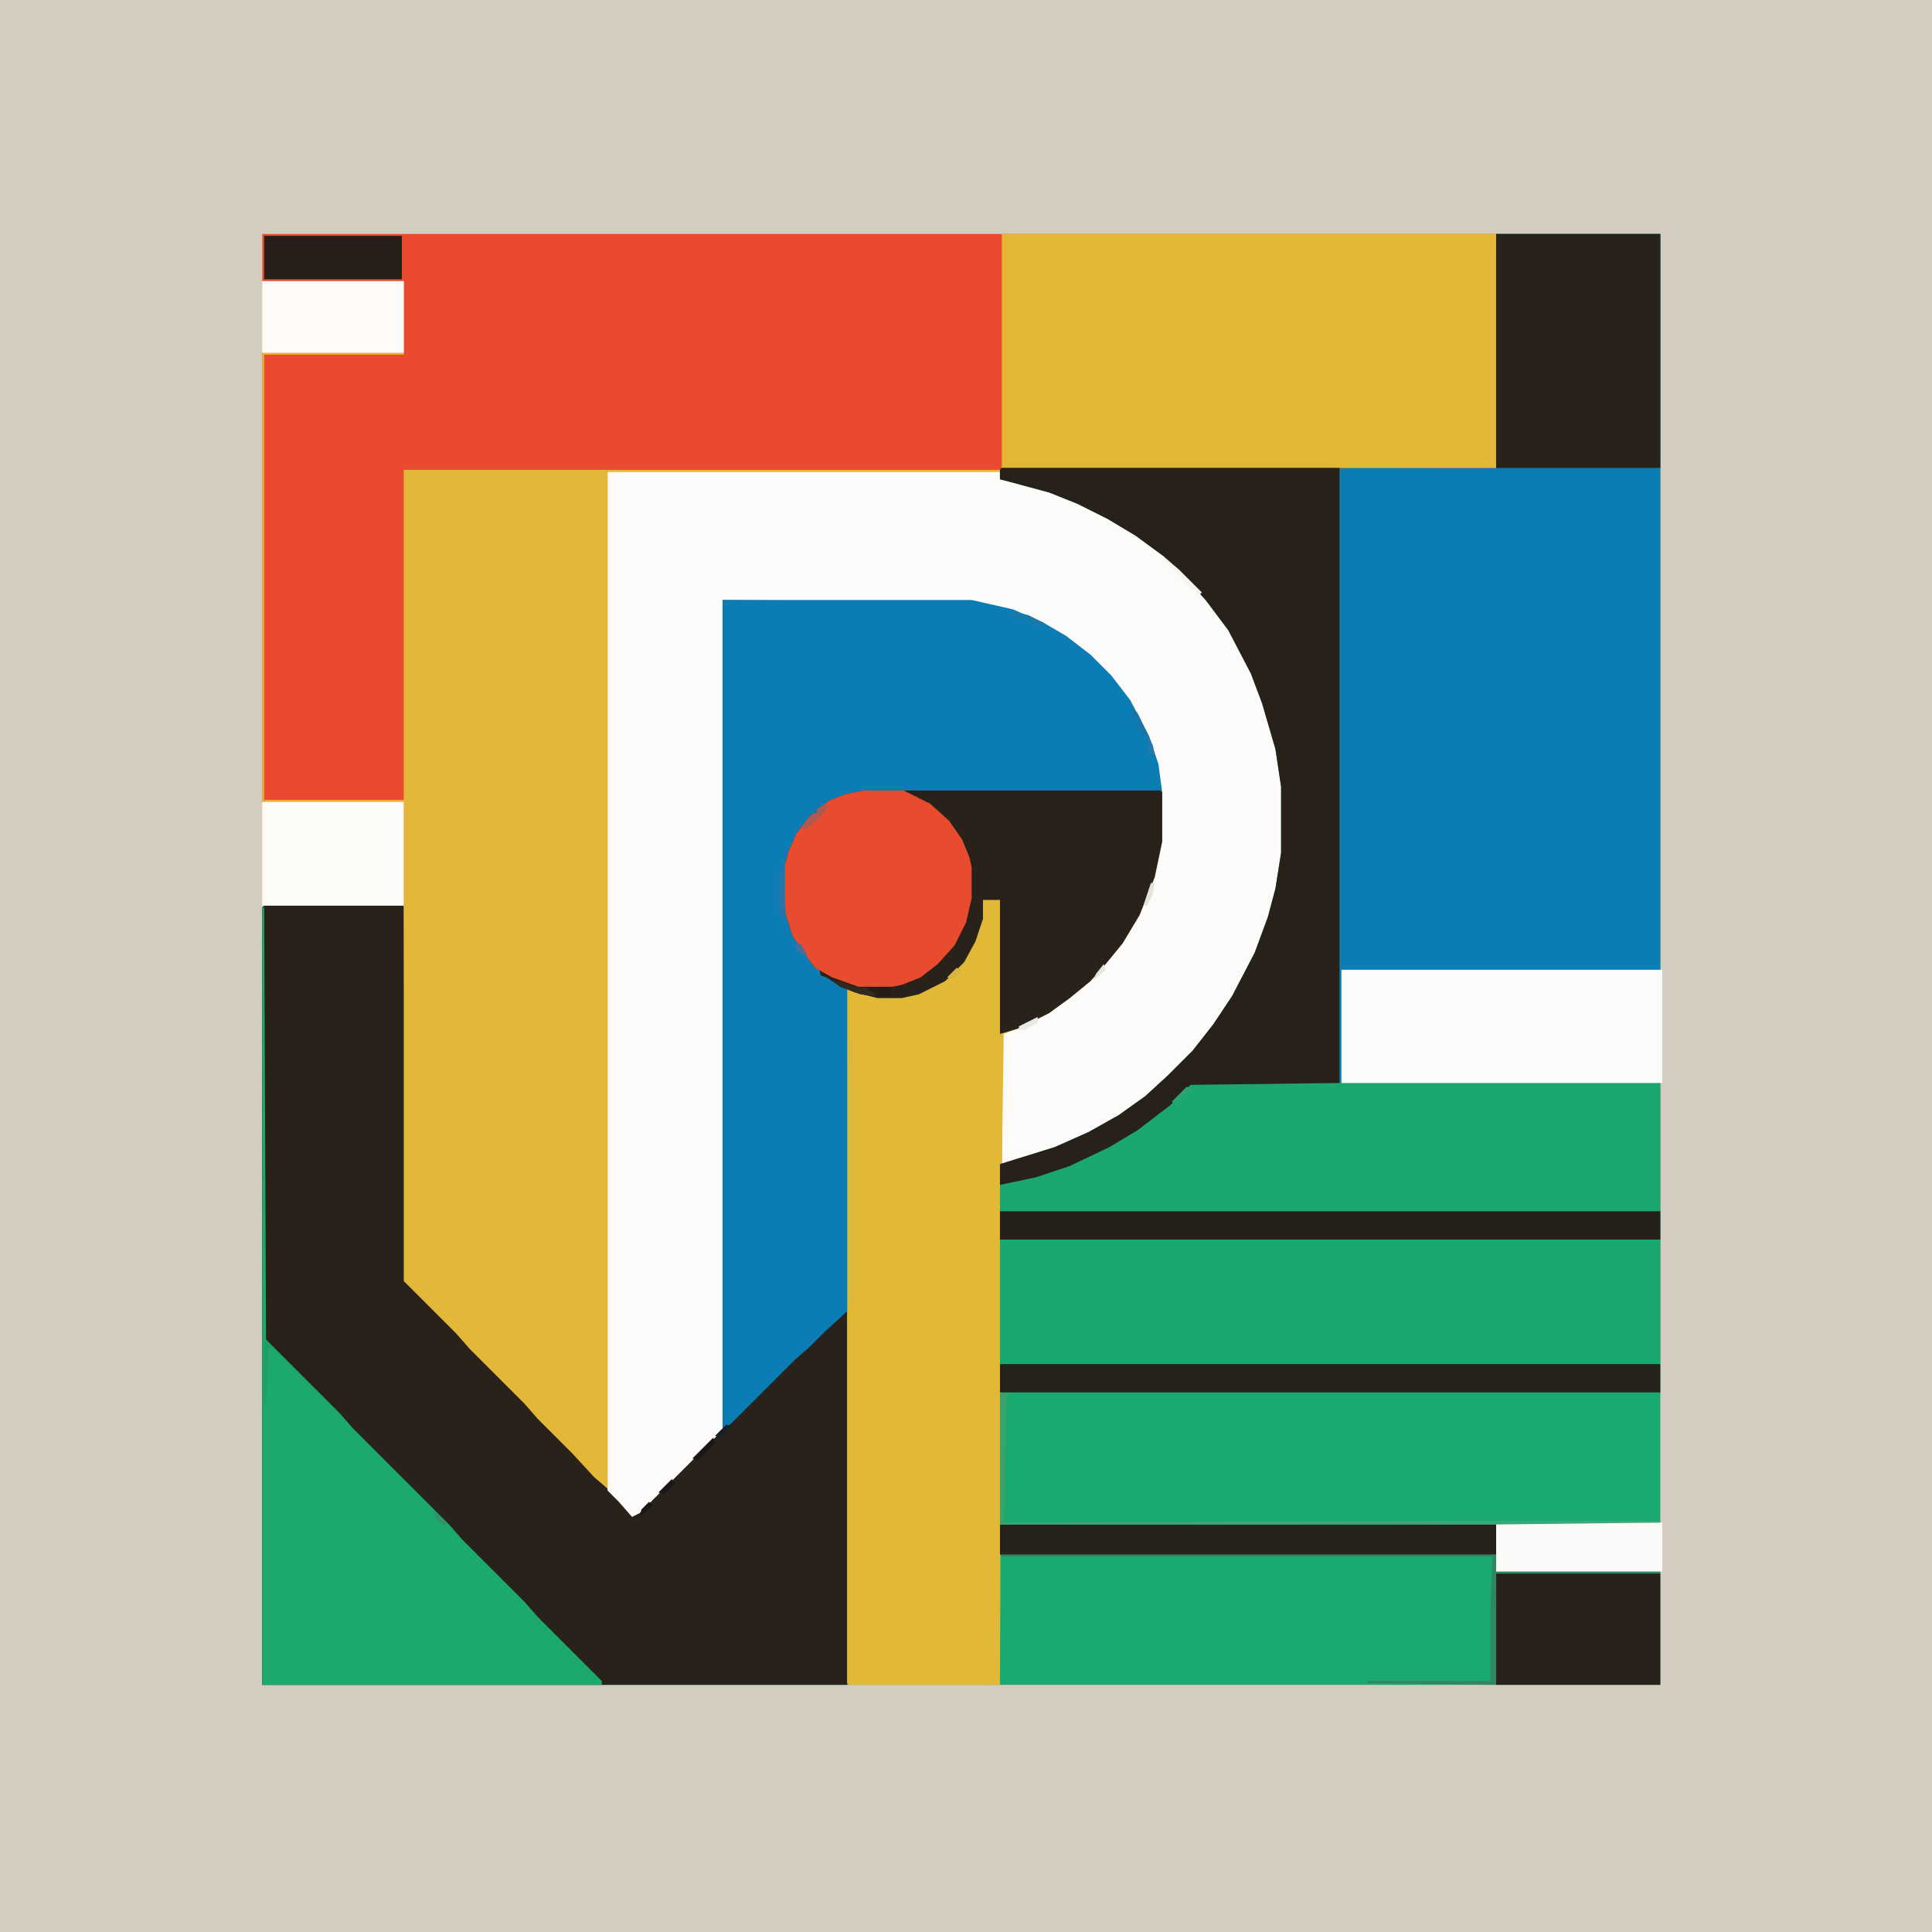 <svg id="svg" version="1.1" xmlns="http://www.w3.org/2000/svg" style="display: block;" viewBox="0 0 1024 1024"><path d="M0,0 L1024,0 L1024,1024 L0,1024 Z " transform="translate(0,0)" style="fill: #D4CDBF;"/><path d="M0,0 L87,0 L87,390 L-82,390 L-82,450 L87,450 L87,683 L0,683 L0,709 L87,709 L87,769 L-654,769 L-654,357 L-653,356 L-579,356 L-578,555 L-544,589 L-537,597 L-508,626 L-501,634 L-481,654 L-474,662 L-457,679 L-447,670 L-411,634 L-410,194 L-278,194 L-256,199 L-240,206 L-228,213 L-215,223 L-204,234 L-194,247 L-184,266 L-179,281 L-177,294 L-177,322 L-181,341 L-189,361 L-198,376 L-207,387 L-215,396 L-226,405 L-237,413 L-253,421 L-261,424 L-261,492 L-237,485 L-220,478 L-203,469 L-186,457 L-174,446 L-169,441 L-161,433 L-150,419 L-140,404 L-128,381 L-121,362 L-117,347 L-114,328 L-114,293 L-117,273 L-124,249 L-130,233 L-142,210 L-154,194 L-165,182 L-176,171 L-191,160 L-206,151 L-222,143 L-237,137 L-263,130 L-263,125 L-262,124 L0,124 Z " transform="translate(793,124)" style="fill: #1AA96E;"/><path d="M0,0 L654,0 L654,124 L392,125 L391,130 L398,131 L419,137 L439,145 L457,155 L474,167 L486,178 L498,190 L511,207 L521,225 L529,243 L537,269 L540,284 L541,293 L541,328 L537,352 L529,376 L519,397 L510,412 L498,428 L486,441 L482,446 L474,453 L460,464 L442,475 L423,484 L397,492 L392,493 L392,424 L403,419 L417,412 L428,404 L442,392 L451,381 L460,368 L468,352 L473,338 L476,322 L476,294 L473,277 L467,262 L459,247 L451,237 L442,227 L432,218 L418,209 L403,202 L391,198 L376,195 L244,194 L244,634 L200,678 L196,680 L189,672 L173,656 L166,648 L146,628 L139,620 L110,591 L103,583 L75,555 L75,301 L0,301 L0,63 L75,63 L75,25 L0,25 Z " transform="translate(139,124)" style="fill: #EA4A2D;"/><path d="M0,0 L132,0 L154,5 L170,12 L182,19 L195,29 L206,40 L216,53 L226,72 L231,87 L233,102 L74,102 L61,105 L52,111 L50,111 L50,113 L43,119 L38,127 L34,140 L33,144 L33,162 L38,178 L42,183 L45,188 L49,193 L49,195 L51,195 L52,199 L57,200 L66,206 L66,575 L-244,575 L-244,163 L-243,162 L-169,162 L-168,361 L-134,395 L-127,403 L-98,432 L-91,440 L-71,460 L-64,468 L-47,485 L-37,476 L-1,440 Z " transform="translate(383,318)" style="fill: #29221A;"/><path d="M0,0 L208,0 L208,4 L215,5 L236,11 L256,19 L274,29 L291,41 L303,52 L315,64 L328,81 L338,99 L346,117 L354,143 L357,158 L358,167 L358,202 L354,226 L346,250 L336,271 L327,286 L315,302 L303,315 L299,320 L291,327 L277,338 L259,349 L240,358 L214,366 L209,367 L209,298 L220,293 L234,286 L245,278 L259,266 L268,255 L277,242 L285,226 L290,212 L293,196 L293,168 L290,151 L284,136 L276,121 L268,111 L259,101 L249,92 L235,83 L220,76 L208,72 L193,69 L61,68 L61,508 L17,552 L13,554 L6,546 L0,540 Z " transform="translate(322,250)" style="fill: #FDFBF9;"/><path d="M0,0 L87,0 L87,390 L-82,390 L-82,450 L-83,450 L-83,124 L0,124 Z " transform="translate(793,124)" style="fill: #0B7DB4;"/><path d="M0,0 L75,0 L75,1 L1,1 L1,237 L75,237 L75,62 L391,62 L391,63 L183,63 L183,602 L176,596 L164,583 L146,565 L139,557 L110,528 L103,520 L75,492 L75,238 L0,238 Z " transform="translate(139,187)" style="fill: #E3B737;"/><path d="M0,0 L158,0 L159,1 L159,27 L155,46 L147,66 L138,81 L129,92 L121,101 L110,110 L99,118 L83,126 L75,129 L74,198 L73,474 L-7,474 L-8,473 L-8,105 L-13,103 L-19,99 L-22,98 L-23,94 L-25,94 L-31,86 L-37,77 L-42,61 L-42,43 L-39,32 L-35,23 L-29,15 L-26,12 L-24,12 L-24,10 L-17,5 L-9,2 Z " transform="translate(457,419)" style="fill: #E2B837;"/><path d="M0,0 L179,0 L179,326 L349,326 L349,409 L-1,409 L-1,369 L28,360 L46,352 L62,343 L76,333 L88,322 L93,317 L101,309 L112,295 L122,280 L134,257 L141,238 L145,223 L148,204 L148,169 L145,149 L138,125 L132,109 L120,86 L108,70 L97,58 L86,47 L71,36 L56,27 L40,19 L25,13 L-1,6 L-1,1 Z " transform="translate(531,248)" style="fill: #1AA86E;"/><path d="M0,0 L132,0 L154,5 L170,12 L182,19 L195,29 L206,40 L216,53 L226,72 L231,87 L233,102 L74,102 L61,105 L52,111 L50,111 L50,113 L43,119 L38,127 L34,140 L33,144 L33,162 L38,178 L42,183 L45,188 L49,193 L49,195 L51,195 L52,199 L57,200 L66,206 L66,377 L54,388 L46,396 L38,403 L4,437 L0,439 Z " transform="translate(383,318)" style="fill: #0C7DB4;"/><path d="M0,0 L262,0 L262,124 L0,124 Z " transform="translate(531,124)" style="fill: #E2B735;"/><path d="M0,0 L350,0 L350,66 L0,66 Z " transform="translate(530,657)" style="fill: #1AA86E;"/><path d="M0,0 L179,0 L179,326 L100,327 L89,338 L72,351 L57,360 L36,370 L18,376 L-1,380 L-1,369 L28,360 L46,352 L62,343 L76,333 L88,322 L93,317 L101,309 L112,295 L122,280 L134,257 L141,238 L145,223 L148,204 L148,169 L145,149 L138,125 L132,109 L120,86 L108,70 L97,58 L86,47 L71,36 L56,27 L40,19 L25,13 L-1,6 L-1,1 Z " transform="translate(531,248)" style="fill: #27211A;"/><path d="M0,0 L158,0 L159,1 L159,27 L155,46 L147,66 L138,81 L129,92 L121,101 L110,110 L99,118 L83,126 L73,129 L73,58 L64,58 L64,68 L60,80 L54,91 L44,101 L30,108 L21,110 L8,110 L-4,107 L-13,103 L-19,99 L-22,98 L-23,94 L-25,94 L-31,86 L-37,77 L-42,61 L-42,43 L-39,32 L-35,23 L-29,15 L-26,12 L-24,12 L-24,10 L-17,5 L-9,2 Z " transform="translate(457,419)" style="fill: #29221A;"/><path d="M0,0 L1,0 L2,229 L41,268 L48,276 L99,327 L106,335 L139,368 L146,376 L180,410 L180,412 L0,412 Z " transform="translate(139,481)" style="fill: #1CA96D;"/><path d="M0,0 L87,0 L87,124 L0,124 Z " transform="translate(793,124)" style="fill: #28221A;"/><path d="M0,0 L170,0 L170,60 L0,60 Z " transform="translate(711,514)" style="fill: #FBFBFA;"/><path d="M0,0 L22,0 L36,7 L46,16 L53,26 L57,36 L58,41 L58,57 L55,70 L49,82 L40,92 L31,99 L21,103 L16,104 L-2,104 L-16,99 L-25,94 L-31,86 L-37,77 L-42,61 L-42,43 L-39,32 L-35,23 L-29,15 L-26,12 L-24,12 L-24,10 L-17,5 L-9,2 Z " transform="translate(457,419)" style="fill: #E84B2E;"/><path d="M0,0 L350,0 L350,15 L0,15 Z " transform="translate(530,723)" style="fill: #25231B;"/><path d="M0,0 L350,0 L350,15 L0,15 Z " transform="translate(530,642)" style="fill: #252019;"/><path d="M0,0 L87,0 L87,59 L0,59 Z " transform="translate(793,834)" style="fill: #28221A;"/><path d="M0,0 L263,0 L263,16 L0,16 Z " transform="translate(530,808)" style="fill: #26231A;"/><path d="M0,0 L75,0 L75,55 L0,55 Z " transform="translate(139,425)" style="fill: #FDFBF8;"/><path d="M0,0 L75,0 L75,38 L0,38 Z " transform="translate(139,149)" style="fill: #FDFAF8;"/><path d="M0,0 L88,0 L88,26 L0,26 Z " transform="translate(793,807)" style="fill: #FBFAF8;"/><path d="M0,0 L73,0 L73,23 L0,23 Z " transform="translate(140,125)" style="fill: #261F19;"/><path d="M0,0 L262,0 L262,9 L349,9 L349,10 L262,10 L262,69 L194,68 L194,67 L259,67 L259,28 L260,1 L0,1 Z " transform="translate(531,824)" style="fill: #308663;"/><path d="M0,0 L5,1 L3,4 L2,69 L262,68 L350,68 L350,69 L263,70 L0,70 Z " transform="translate(530,738)" style="fill: #3CA77C;"/><path d="M0,0 L2,0 L3,56 L3,116 L2,143 L0,139 Z " transform="translate(450,551)" style="fill: #DABA3E;"/><path d="M0,0 L1,0 L1,119 L-5,119 L-5,117 L-1,117 L-1,4 Z " transform="translate(791,128)" style="fill: #E3B943;"/><path d="M0,0 L5,1 L3,4 L2,69 L5,70 L0,70 Z " transform="translate(530,738)" style="fill: #3BA26A;"/><path d="M0,0 L2,0 L2,22 L3,30 L2,28 L-1,27 L-2,22 L-2,4 Z " transform="translate(414,458)" style="fill: #177AAF;"/><path d="M0,0 L3,3 L11,20 L12,25 L9,25 L8,16 L5,15 L5,12 L3,12 L3,6 L0,5 Z " transform="translate(600,375)" style="fill: #1975A9;"/><path d="M0,0 L2,1 L-2,7 L-9,13 L-12,13 L-10,9 L-6,5 L-4,5 L-4,3 Z " transform="translate(437,426)" style="fill: #AE5A52;"/><path d="M0,0 L5,1 L10,3 L19,4 L22,6 L22,8 L14,7 L3,3 Z " transform="translate(442,520)" style="fill: #312B1F;"/><path d="M0,0 L4,4 L2,5 L1,35 L0,35 Z " transform="translate(140,710)" style="fill: #1F9D68;"/><path d="M0,0 L4,1 L2,5 L-5,5 L-5,3 L-9,2 L-8,1 Z " transform="translate(469,523)" style="fill: #271B12;"/><path d="M0,0 L7,6 L19,18 L17,20 L16,17 L14,17 L7,9 L0,2 Z " transform="translate(618,296)" style="fill: #F4F4F0;"/><path d="M0,0 L1,0 L2,16 L3,24 L2,22 L-1,21 Z " transform="translate(414,464)" style="fill: #2873A7;"/><path d="M0,0 L9,2 L17,6 L16,8 L9,6 L9,4 L4,4 L0,2 Z " transform="translate(536,324)" style="fill: #197AA7;"/><path d="M0,0 L1,3 L-8,12 L-11,11 Z " transform="translate(378,762)" style="fill: #1A1618;"/><path d="M0,0 L3,1 L-6,9 L-8,8 Z " transform="translate(629,576)" style="fill: #28A371;"/><path d="M0,0 L2,0 L1,6 L-2,12 L-4,12 L-1,3 Z " transform="translate(610,468)" style="fill: #E4E4DD;"/><path d="M0,0 L2,2 L-4,8 L-7,7 Z " transform="translate(356,784)" style="fill: #1B1717;"/><path d="M0,0 L0,3 L-7,7 L-10,7 L-10,5 Z " transform="translate(550,539)" style="fill: #E7E9E3;"/><path d="M0,0 L2,1 L1,4 L-3,7 L-6,6 Z " transform="translate(385,755)" style="fill: #1B2025;"/><path d="M0,0 Z M-3,1 L0,2 L-5,7 L-8,6 Z " transform="translate(510,512)" style="fill: #D9B33E;"/><path d="M0,0 L2,2 L-5,8 L-4,4 Z " transform="translate(344,796)" style="fill: #1D1718;"/><path d="M0,0 L7,6 L5,8 L1,4 Z " transform="translate(230,801)" style="fill: #2F9468;"/><path d="M0,0 L1,3 L-6,9 L-4,5 Z " transform="translate(585,511)" style="fill: #E4E6DE;"/><path d="M0,0 L2,3 L4,10 L1,10 Z " transform="translate(608,390)" style="fill: #267AAB;"/><path d="M0,0 L3,2 L6,8 L2,6 L0,4 Z " transform="translate(422,499)" style="fill: #486D9B;"/></svg>